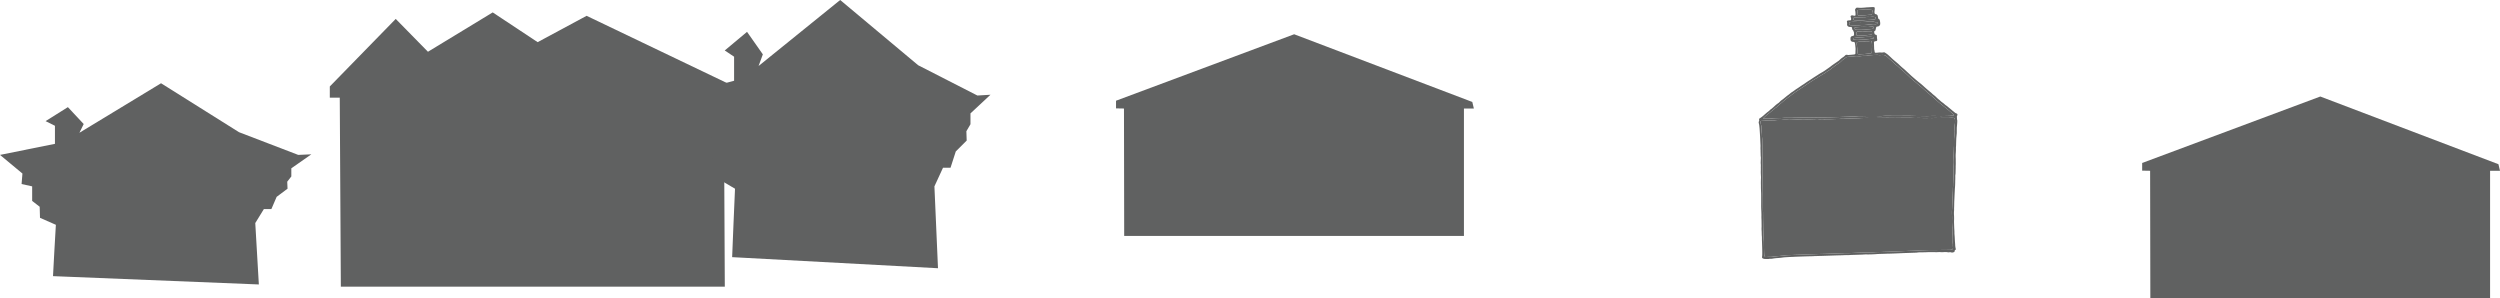 <?xml version="1.0" encoding="UTF-8" standalone="no"?>
<svg
   xmlns:dc="http://purl.org/dc/elements/1.1/"
   xmlns:cc="http://creativecommons.org/ns#"
   xmlns:rdf="http://www.w3.org/1999/02/22-rdf-syntax-ns#"
   xmlns:svg="http://www.w3.org/2000/svg"
   xmlns="http://www.w3.org/2000/svg"
   xmlns:sodipodi="http://sodipodi.sourceforge.net/DTD/sodipodi-0.dtd"
   xmlns:inkscape="http://www.inkscape.org/namespaces/inkscape"
   id="backhouse1"
   width="2589.39"
   height="308.829"
   viewBox="0 0 2589.39 308.829"
   version="1.1"
   sodipodi:docname="backhouses.svg"
   inkscape:version="0.92.4 (5da689c313, 2019-01-14)">
  <sodipodi:namedview
     pagecolor="#ffffff"
     bordercolor="#666666"
     borderopacity="1"
     objecttolerance="10"
     gridtolerance="10"
     guidetolerance="10"
     inkscape:pageopacity="0"
     inkscape:pageshadow="2"
     inkscape:window-width="678"
     inkscape:window-height="480"
     id="namedview12871"
     showgrid="false"
     inkscape:zoom="0.13980127"
     inkscape:cx="1294.6949"
     inkscape:cy="154.4147"
     inkscape:window-x="0"
     inkscape:window-y="0"
     inkscape:window-maximized="0"
     inkscape:current-layer="backhouse1" />
  <defs
     id="defs12836">
    <style
       id="style12834">.cls-1{fill:#606161;}</style>
  </defs>
  <title
     id="title12838">backhouses</title>
  <polygon
     class="cls-1"
     points="353.032 296.913 351.91 101.128 341.596 101.128 341.596 89.556 409.874 19.589 443.252 53.609 510.331 12.849 556.868 43.66 607.578 16.379 758.383 88.593 758.383 101.11 749.758 101.11 750.721 296.913 353.032 296.913"
     id="polygon12840" />
  <polygon
     class="cls-1"
     points="759.695 232.467 761.292 195.452 744.855 185.8 744.527 170.518 736.737 162.475 736.737 142.367 725.782 139.149 726.67 124.671 703.427 98.933 760.335 83.65 760.335 58.716 750.646 52.281 773.742 32.978 790.118 56.303 785.689 68.368 870.223 0 950.985 67.564 1012.331 98.933 1025.899 98.128 1005.173 117.432 1005.173 128.693 1000.928 135.932 1001.251 145.584 989.964 156.844 984.509 173.735 976.728 173.735 967.827 193.039 971.532 277.824 758.326 266.345 759.695 232.467"
     id="polygon12842" />
  <polygon
     class="cls-1"
     points="1164.163 112.402 1164.39 244.344 1516.281 244.344 1516.281 112.402 1526.553 112.402 1524.932 105.596 1340.432 35.479 1155.932 104.314 1155.932 112.26 1164.163 112.402"
     id="polygon12844" />
  <path
     class="cls-1"
     d="M1803.578,300.486a12.932,12.932,0,0,1,3.364-.085,5.212,5.212,0,0,0,1.807-.114,8.733,8.733,0,0,1,1.158-.12,1.152,1.152,0,0,1,.742.222,36.805,36.805,0,0,1,3.161,2.214q1.305,1.164,2.589,2.354c.855.795,1.679,1.629,2.545,2.409.765.69,1.57,1.33,2.356,1.993,1.094.922,2.191,1.842,3.28,2.772.272.232.524.492.777.748a64.135,64.135,0,0,0,4.909,4.394c.966.792,1.86,1.688,2.785,2.538.397.364.789.734,1.188,1.094.933.84,1.848,1.702,2.756,2.575,1.132,1.09,2.329,2.104,3.514,3.129q2.133,1.845,4.297,3.648c1.065.885,2.156,1.733,3.233,2.6.278.224.551.456.82.693,1.547,1.362,3.055,2.774,4.609,4.128,1.588,1.384,3.195,2.736,4.842,4.035a8.726,8.726,0,0,1,.902.805,21.122,21.122,0,0,0,2.426,2.121,25.206,25.206,0,0,1,2.509,2.236,30.266,30.266,0,0,0,2.606,2.329,10.296,10.296,0,0,1,1.023.868,21.615,21.615,0,0,0,2.902,2.375,19.761,19.761,0,0,1,2.075,1.693,5.359,5.359,0,0,0,.929.767,21.539,21.539,0,0,1,2.545,1.952q1.661,1.357,3.309,2.733c.412.342.818.695,1.227,1.042a7.744,7.744,0,0,0,.721.599,9.803,9.803,0,0,1,1.361,1.082,4.496,4.496,0,0,0,1.563.985,3.999,3.999,0,0,1,.719.324,1.315,1.315,0,0,1,.623,1.763,1.117,1.117,0,0,1-.114.25,2.837,2.837,0,0,0-.316,1.885c.051.463.067.931.072,1.397a3.783,3.783,0,0,0,.143,1.106,4.175,4.175,0,0,1,.162,1.386c-.026.84-.05,1.682-.114,2.519-.103,1.35-.239,2.696-.36,4.045-.013.139-.018.28-.019.42q-.014,2.453-.025,4.906c-.001.234.014.469-.008.701-.112,1.207-.239,2.413-.35,3.621-.065.697-.132,1.395-.162,2.095-.072,1.68-.125,3.361-.18,5.042a34.579,34.579,0,0,1-.156,3.638,6.617,6.617,0,0,0-.012.98c.02,1.684-.019,3.366-.152,5.043a38.805,38.805,0,0,0-.086,5.181c.068,1.258.026,2.523.046,3.785.022,1.403.036,2.803-.058,4.204-.05.744-.001,1.495-.016,2.243q-.057,2.873-.136,5.746a6.905,6.905,0,0,1-.127,1.11,8.655,8.655,0,0,0-.15,1.81c.025,1.402.029,2.802-.052,4.203-.057.978-.018,1.962-.051,2.943-.046,1.4-.069,2.805-.195,4.197-.118,1.304-.178,2.608-.237,3.915-.066,1.446-.149,2.892-.217,4.339-.081,1.726-.126,3.455-.234,5.179-.168,2.705-.093,5.42-.245,8.125-.018.326.003.654-.004.982a17.925,17.925,0,0,1-.059,1.96,29.181,29.181,0,0,0,0,5.039c.072,1.683.088,3.369.007,5.044-.068,1.408.015,2.801.066,4.201.029.793.049,1.587.079,2.381.026.7.05,1.401.094,2.1.085,1.352.203,2.701.159,4.061a20.57,20.57,0,0,0,.112,2.098c.039.559.113,1.116.144,1.676.086,1.54.15,3.082.24,4.622.054.933.142,1.863.212,2.795.025.326.051.653.06.98a19.07,19.07,0,0,0,.46,3.748,7.663,7.663,0,0,1,.166.822.945.945,0,0,1-.42.951c-.109.073-.233.121-.348.184a.567.567,0,0,0-.321.557,1.502,1.502,0,0,1-1.146,1.636,3.912,3.912,0,0,1-2.675.156,3.329,3.329,0,0,0-1.671-.117,6.047,6.047,0,0,1-2.191-.072,9.687,9.687,0,0,0-1.94-.13c-.692-.006-1.385.025-2.076.071a21.074,21.074,0,0,1-3.242-.025,15.198,15.198,0,0,0-2.074.014c-1.081.055-2.159.094-3.243.041-.95-.046-1.903-.005-2.855-.004-2.164.001-4.328-.06-6.49.082-.345.023-.692.017-1.038.025-1.124.027-2.249.059-3.373.08-.778.015-1.557.026-2.335.019a13.25,13.25,0,0,0-2.199.154,9.618,9.618,0,0,1-1.158.148q-5.384.194-10.768.367c-.605.02-1.211.029-1.817.055-3.026.129-6.052.268-9.079.392-1.988.082-3.977.145-5.966.216-.216.008-.433.021-.649.013-1.169-.044-2.333.049-3.5.099-2.55.11-5.104.148-7.655.241-1.037.038-2.072.148-3.108.213-2.722.168-5.445.273-8.173.254a37.21,37.21,0,0,0-4.798.141c-.172.021-.345.023-.518.028-2.292.078-4.584.16-6.877.23-2.206.067-4.412.108-6.614.256-.518.035-1.038.06-1.557.046-1.906-.048-3.806.075-5.709.154-1.729.072-3.461.084-5.191.134-1.903.055-3.806.122-5.708.186-3.244.11-6.487.232-9.731.331-2.725.083-5.451.139-8.177.213-.346.009-.69.062-1.035.079q-.842.041-1.684.062c-1.774.044-3.548.073-5.321.128q-4.801.148-9.602.322c-1.903.072-3.804.183-5.706.271-.605.028-1.21.04-1.816.057-.173.005-.347-.005-.519.005-1.77.109-3.542.21-5.311.337-.69.049-1.379.138-2.063.244-1.542.239-3.093.382-4.648.493a44.822,44.822,0,0,0-5.803.663,9.991,9.991,0,0,1-2.069.152,8.941,8.941,0,0,0-1.55.1,7.834,7.834,0,0,1-1.679.101c-.735-.033-1.472-.052-2.206-.026a5.435,5.435,0,0,1-2.624-.696,1.176,1.176,0,0,1-.638-1.135,5.251,5.251,0,0,1,.071-.836,15.453,15.453,0,0,0,.147-2.234c.065-2.712-.041-5.422-.122-8.132q-.069-2.313-.143-4.627c-.023-.701-.068-1.401-.085-2.102-.016-.654-.002-1.308-.012-1.962-.009-.607.009-1.218-.058-1.819-.129-1.165-.13-2.333-.15-3.501-.012-.7-.03-1.401-.072-2.1a24.099,24.099,0,0,1-.044-3.781,11.626,11.626,0,0,0,.01-1.261q-.034-2.875-.075-5.75c-.008-.514-.028-1.028-.056-1.541-.06-1.121-.072-2.239-.039-3.363.036-1.259-.031-2.523-.077-3.784-.057-1.542-.167-3.082-.204-4.624-.036-1.495-.007-2.991-.007-4.487q0-1.893,0-3.785-.002-1.683-.009-3.365c-.004-.982.005-1.964-.024-2.945-.051-1.729-.137-3.457-.189-5.186-.028-.934-.016-1.869-.02-2.803-.001-.234.019-.468.007-.701-.136-2.572-.002-5.14.067-7.709.01-.373-.006-.748-.023-1.121-.048-1.027-.103-2.054-.153-3.08q-.078-1.612-.006-3.224c.035-.793.01-1.589.008-2.383-.001-.374-.032-.749-.017-1.122a23.814,23.814,0,0,0-.108-3.921,4.412,4.412,0,0,1-.022-.7c.048-1.354.091-2.708.16-4.061a8.366,8.366,0,0,0-.033-1.818,18.639,18.639,0,0,1-.165-2.656c-.022-.934-.066-1.868-.09-2.803-.013-.514.039-1.032-.011-1.541a35.038,35.038,0,0,1-.028-3.92c.015-1.12-.079-2.242-.129-3.362q-.123-2.802-.25-5.604c-.017-.374-.035-.747-.058-1.12-.169-2.706-.322-5.413-.515-8.118-.093-1.304-.249-2.605-.404-3.903-.055-.461-.192-.912-.291-1.367-.07-.319-.157-.635-.203-.957a2.382,2.382,0,0,1,.237-1.624,1.755,1.755,0,0,0,.18-1.338,3.592,3.592,0,0,1-.035-.835.927.927,0,0,1,.377-.701.765.765,0,0,1,.106-.08,31.359,31.359,0,0,0,5.142-3.983c.407-.345.808-.698,1.214-1.045s.81-.697,1.222-1.035c.343-.282.69-.559,1.048-.82a15.753,15.753,0,0,0,1.841-1.538A10.473,10.473,0,0,1,1693.23,358.7a2.344,2.344,0,0,0,.324-.231c.967-.854,1.953-1.686,2.892-2.575a26.119,26.119,0,0,1,3.512-2.851,8.603,8.603,0,0,0,1.734-1.453,18.249,18.249,0,0,1,2.833-2.43c.177-.133.374-.235.546-.375,1.169-.957,2.333-1.924,3.501-2.882a15.307,15.307,0,0,1,1.256-.986,33.45,33.45,0,0,0,2.944-2.281,14.649,14.649,0,0,1,2.051-1.461,11.851,11.851,0,0,0,.988-.666c.971-.696,1.937-1.399,2.906-2.099.036-.026.071-.053.109-.075,2.606-1.563,5.027-3.45,7.619-5.038.45-.276.884-.583,1.315-.894,1.795-1.296,3.639-2.507,5.515-3.661.113-.069.223-.142.333-.216,1.286-.855,2.566-1.721,3.86-2.563,1.109-.722,2.236-1.412,3.351-2.124.668-.427,1.319-.888,1.994-1.301.939-.574,1.885-1.138,2.846-1.667a40.916,40.916,0,0,0,3.781-2.434q2.278-1.604,4.551-3.217c.395-.282.769-.599,1.154-.898.315-.245.625-.499.951-.727q1.793-1.256,3.595-2.497c1.054-.727,2.117-1.438,3.163-2.178a7.89,7.89,0,0,0,.898-.796,22.577,22.577,0,0,1,3.743-2.983,11.408,11.408,0,0,0,2.133-1.808,1.849,1.849,0,0,1,1.528-.606,2.772,2.772,0,0,1,.643.085,4.739,4.739,0,0,0,2.06.061c.6-.077,1.208-.086,1.811-.142.991-.092,1.981-.195,2.97-.301a4.245,4.245,0,0,0,.638-.124,1.155,1.155,0,0,0,.922-1.18c.022-.513.012-1.028.026-1.542.016-.56.023-1.122.072-1.679a12.25,12.25,0,0,0-.031-2.379c-.123-1.162-.229-2.326-.378-3.484a16.846,16.846,0,0,0-.354-1.781.976.976,0,0,0-.827-.789c-.342-.055-.688-.086-1.033-.111a3.228,3.228,0,0,1-1.138-.266,2.296,2.296,0,0,1-1.407-2.022,14.949,14.949,0,0,1-.021-1.682,2.234,2.234,0,0,1,1.441-1.954c.207-.063.426-.08.635-.134a8.206,8.206,0,0,0,.874-.253.967.967,0,0,0,.673-.93c.014-.7.009-1.402-.021-2.101a2.78,2.78,0,0,0-.182-.814c-.175-.479-.368-.952-.588-1.409a2.308,2.308,0,0,0-.472-.662,2.35,2.35,0,0,1-.735-1.732,3.018,3.018,0,0,0-.052-.417c-.106-.637-.361-.923-.929-.987-.56-.062-1.122-.092-1.684-.132a3.133,3.133,0,0,1-1.577-.6,2.322,2.322,0,0,1-.965-1.891,3.727,3.727,0,0,1,.052-.697,4.105,4.105,0,0,0-.093-1.667,3.341,3.341,0,0,1-.087-.41,1.081,1.081,0,0,1,.745-1.291,4.871,4.871,0,0,1,1.019-.173c.603-.055,1.21-.067,1.812-.125a.786.786,0,0,0,.725-.832,4.708,4.708,0,0,0-.38-2.455,1.48,1.48,0,0,1-.114-.4,1.105,1.105,0,0,1,.435-1.088,2.069,2.069,0,0,1,1.495-.325c.342.053.676.173,1.018.223.47.068.945.117,1.418.139a.645.645,0,0,0,.649-.567,4.173,4.173,0,0,0,.089-.831c-.03-.841-.073-1.682-.145-2.52a12.405,12.405,0,0,0-.22-1.238c-.043-.229-.107-.455-.136-.685a1.236,1.236,0,0,1,.156-.805c.212-.351.425-.703.648-1.046a1.216,1.216,0,0,1,.982-.597,10.767,10.767,0,0,1,1.685.006,28.307,28.307,0,0,0,4.667-.022c1.167-.061,2.332-.137,3.492-.291.642-.086,1.296-.071,1.944-.11,1.166-.07,2.331-.157,3.498-.217.604-.031,1.211-.037,1.815-.016a3.672,3.672,0,0,1,.892.169.88.88,0,0,1,.625.814,5.219,5.219,0,0,1-.021.976c-.082.93-.169,1.86-.273,2.787a4.085,4.085,0,0,0,.346,2.042.751.751,0,0,0,.589.491c.214.037.431.057.641.112a2.58,2.58,0,0,1,1.325.844,2.044,2.044,0,0,1,.484.975c.113.596.24,1.188.362,1.782.037.183.07.367.118.547a1.319,1.319,0,0,0,.606.873c.116.065.228.136.342.204a1.409,1.409,0,0,1,.694,1.116c.051.415.168.822.257,1.231a10.088,10.088,0,0,1,.181,2.51,2.462,2.462,0,0,1-.67,1.623,2.827,2.827,0,0,1-1.809.992,8.583,8.583,0,0,0-1.022.182.785.785,0,0,0-.636.627c-.144.876-.54,1.676-.612,2.571a1.475,1.475,0,0,1-.672,1.142c-.972.643-.965.779-.678,2.09.07.318.154.634.255.942a1.257,1.257,0,0,0,.809.848c.33.112.668.2.994.326a.859.859,0,0,1,.545.727,9.356,9.356,0,0,1,.091.976,16.456,16.456,0,0,0,.285,2.926,2.422,2.422,0,0,1,.036.278,1.253,1.253,0,0,1-.921,1.467c-.335.086-.686.098-1.023.174a4.361,4.361,0,0,0-.865.27,1.01,1.01,0,0,0-.566.874,4.483,4.483,0,0,0-.01.56q.021.911.051,1.821c.041,1.214.082,2.429.132,3.643a7.973,7.973,0,0,0,.317,2.35,4.757,4.757,0,0,1,.128.828c.043.276.08.555.141.827a.839.839,0,0,0,.824.746,6.783,6.783,0,0,0,.778.005C1802.37,300.584,1802.974,300.531,1803.578,300.486Zm-10.777,206.892.001.044c1.947-.034,3.894-.048,5.84-.107,1.211-.037,2.418-.174,3.629-.206,1.946-.051,3.892-.084,5.837-.181,2.938-.146,5.884-.117,8.819-.356.732-.06,1.47-.045,2.206-.063.346-.009.693-.007,1.038-.022q6.161-.265,12.321-.534,2.205-.095,4.41-.175c1.902-.071,3.805-.13,5.707-.211,1.513-.064,3.025-.167,4.538-.229,2.162-.089,4.324-.161,6.486-.234.995-.034,1.99-.07,2.985-.074,2.207-.009,4.414.005,6.621.002.476-.001.951-.036,1.427-.05.908-.026,1.816-.055,2.724-.072.865-.016,1.73-.016,2.596-.026,2.423-.027,4.846-.058,7.268-.08a13.631,13.631,0,0,0,2.709-.258,1.732,1.732,0,0,0,1.285-1.556,6.545,6.545,0,0,0,.004-1.117,15.257,15.257,0,0,1-.119-2.377,6.646,6.646,0,0,0-.077-1.117,16.171,16.171,0,0,1-.096-3.217c.042-.885.034-1.774.028-2.662-.004-.607-.041-1.214-.066-1.821-.019-.467-.033-.934-.068-1.4a60.863,60.863,0,0,1-.274-6.721,6.796,6.796,0,0,0-.035-1.26c-.164-1.067-.127-2.145-.205-3.215-.143-1.963-.088-3.924-.037-5.886.019-.746-.004-1.495-.035-2.241-.066-1.588-.146-3.173-.119-4.765.021-1.171.14-2.33.196-3.496.1-2.053.175-4.107.249-6.162.034-.934.032-1.869.062-2.803s.029-1.872.13-2.797c.117-1.07.158-2.141.187-3.215.009-.327.01-.655.033-.981.088-1.258.141-2.517.148-3.78a24.073,24.073,0,0,1,.133-2.517,17.499,17.499,0,0,0,.097-2.097c-.004-.374-.024-.75.008-1.121.124-1.442.093-2.891.211-4.337.162-1.999.188-4.012.241-6.02.036-1.354.016-2.71.024-4.065a20.339,20.339,0,0,0-.037-2.521,4.13,4.13,0,0,1,.004-.7c.075-1.399.162-2.797.227-4.196.024-.512.006-1.028-.011-1.542-.026-.794-.06-1.589-.106-2.382a46.156,46.156,0,0,1-.003-4.625c.06-1.447.122-2.894.176-4.341.035-.934.021-1.872.09-2.802.087-1.167.101-2.332.096-3.502q-.011-2.453.039-4.906c.017-.793.09-1.586.168-2.375a28.233,28.233,0,0,0,.109-4.896,10.431,10.431,0,0,1-.01-1.399c.112-1.865.241-3.728.367-5.592a5.902,5.902,0,0,1,.099-.974,18.43,18.43,0,0,0,.268-4.74,2.895,2.895,0,0,0-.423-1.454,1.284,1.284,0,0,0-.933-.696,14.407,14.407,0,0,0-2.585-.183c-1.338.089-2.68.199-4.019.178-2.208-.035-4.413-.033-6.62.024-2.984.077-5.972-.092-8.955.08-.086.005-.173.002-.26.001-1.861-.03-3.722-.061-5.581.054-.216.013-.433.002-.649-.002q-1.947-.036-3.893-.073c-.476-.008-.954.015-1.428-.019-1.385-.099-2.768-.058-4.153-.034-1.644.029-3.287.014-4.931-.102-1.338-.094-2.682-.117-4.022-.11-3.938.023-7.875.077-11.813.12-.649.007-1.298.029-1.947.022-2.553-.025-5.107-.071-7.66-.082-1.558-.007-3.115.031-4.672.054-2.509.037-5.019.09-7.528.114-1.558.015-3.115-.016-4.673-.017-.866-.001-1.732.059-2.596.018-1.819-.087-3.635-.008-5.451.028-2.293.045-4.578.248-6.872.29-2.596.048-5.189.183-7.784.27-1.211.041-2.425.015-3.633.095-1.598.107-3.194.225-4.797.187a4.912,4.912,0,0,0-.648.038,26.103,26.103,0,0,1-3.889.141c-.389-.016-.778.014-1.168.03-.951.039-1.901.087-2.853.122-1.167.042-2.335.087-3.503.106-1.817.029-3.634.038-5.451.053a3.417,3.417,0,0,1-.389-.017,21.625,21.625,0,0,0-3.243-.039,13.347,13.347,0,0,1-2.461-.1,10.442,10.442,0,0,0-2.462-.05c-.43.042-.864.06-1.296.075-1.383.048-2.767.097-4.151.133-1.298.034-2.595.074-3.893.069-1.125-.004-2.249-.084-3.374-.099-.822-.011-1.644.015-2.465.051-1.859.082-3.717.181-5.575.27-.864.042-1.729.075-2.593.116-.778.037-1.555.089-2.333.117-.605.022-1.21.024-1.816.025-.431.001-.864-.002-1.295-.023a37.603,37.603,0,0,0-5.707.027,17.326,17.326,0,0,1-4.012.144,2.874,2.874,0,0,0-.519.005,35.596,35.596,0,0,0-3.748.329,3.652,3.652,0,0,1-.902.066,12.592,12.592,0,0,0-2.203.041,9.873,9.873,0,0,1-1.167.021,30.253,30.253,0,0,0-5.313.175c-.3.042-.603.058-.905.078-.95.064-1.9.116-2.849.192a8.262,8.262,0,0,0-1.02.174.627.627,0,0,0-.383.513,11.53,11.53,0,0,0,.28,2.359c.142.54.279,1.082.427,1.62a7.237,7.237,0,0,1,.25,2.078c-.011.607-.009,1.216.033,1.821.1,1.445.201,2.891.352,4.331.098.932.149,1.862.168,2.797a10.841,10.841,0,0,0,.127,1.533,16.79,16.79,0,0,1,.206,2.512c.029,2.29.054,4.581.103,6.871.054,2.523-.073,5.049.144,7.569.012.139.003.28.004.421q.017,3.296.031,6.591c.001.467-.027.934-.039,1.401-.02.794-.052,1.587-.054,2.381-.004,1.542.015,3.085.013,4.627-.001.888-.022,1.776-.038,2.663-.038,2.103.096,4.204.108,6.307.009,1.541.059,3.082.06,4.625.001,1.822-.015,3.643.046,5.467.042,1.26.034,2.522.099,3.782.024.466.003.934.004,1.402.001.42-.001.841.006,1.261.03,1.916.079,3.832.091,5.748.018,2.804.011,5.608.016,8.412,0,.234.009.468.021.701.072,1.446.012,2.898.169,4.341.035.323.013.654.016.981.016,1.963.026,3.926.05,5.889.021,1.729.06,3.459.089,5.188.026,1.542.031,3.085.075,4.626.069,2.383.188,4.765.239,7.149.043,2.058.149,4.11.334,6.159.038.419.064.839.074,1.26.031,1.262.05,2.524.077,3.785.048,2.243.09,4.487.152,6.73.022.794.086,1.587.153,2.379a6.417,6.417,0,0,0,.183,1.102c.341,1.277.761,1.6,1.983,1.471a30.297,30.297,0,0,1,3.37-.143,19.096,19.096,0,0,0,3.108-.18c1.841-.292,3.697-.43,5.55-.596,1.077-.097,2.151-.227,3.227-.338.43-.044.862-.079,1.293-.115.388-.033.781-.031,1.164-.097a52.374,52.374,0,0,1,6.08-.481c3.499-.192,7.003-.307,10.506-.443,2.594-.1,5.189-.183,7.784-.272q5.449-.186,10.898-.37c.778-.027,1.555-.09,2.334-.112,1.903-.051,3.808-.072,5.71-.134,2.638-.085,5.275-.202,7.913-.293q5.449-.189,10.899-.356a40.364,40.364,0,0,1,4.541-.053,7.148,7.148,0,0,0,.907-.034q4.344-.198,8.688-.395c1.772-.078,3.546-.142,5.319-.209Q1790.012,507.476,1792.801,507.378Zm-83.552-139.427.003.079c.346-.013.693-.052,1.037-.033a55.165,55.165,0,0,0,5.581-.062c.605-.028,1.211-.074,1.816-.068,2.208.02,4.413-.088,6.62-.151,2.076-.06,4.151-.13,6.23.013a30.08,30.08,0,0,0,5.188-.064c.602-.062,1.209-.09,1.815-.094,1.904-.012,3.807-.023,5.711.09,1.209.072,2.423.067,3.634.043,1.384-.027,2.767-.118,4.15-.171.605-.023,1.211-.024,1.817-.031.476-.005.952.007,1.428-.008q4.736-.148,9.472-.307,3.893-.135,7.785-.295c1.859-.073,3.718-.159,5.577-.231a52.324,52.324,0,0,0,5.572-.296,11.36,11.36,0,0,1,1.426-.054c.433-.008.866.005,1.298-.004,2.466-.052,4.932-.125,7.399-.158,1.601-.021,3.203.048,4.803.018,2.337-.043,4.673-.027,7.008.107a16.625,16.625,0,0,0,2.851-.066,49.524,49.524,0,0,1,6.092-.282c1.082.01,2.164.038,3.246.043q3.701.016,7.401.015c2.337-.003,4.675.011,7.011-.043,3.594-.084,7.184.052,10.775.159,1.211.036,2.423.053,3.635.066,2.12.023,4.242.007,6.361.066,1.256.035,2.511.062,3.764-.006,3.027-.164,6.056-.161,9.086-.086,3.116.077,6.231.07,9.345-.053.994-.039,1.99-.04,2.985-.067.302-.008.604-.042.905-.071a27.92,27.92,0,0,1,3.623-.254,1.287,1.287,0,0,0,.383-.054c.124-.035.264-.093.278-.252a.603.603,0,0,0-.056-.389,5.526,5.526,0,0,0-.857-.853,19.681,19.681,0,0,1-1.629-1.399c-.332-.301-.684-.577-1.029-.861-.62-.512-1.242-1.022-1.862-1.534-.276-.228-.543-.467-.821-.691q-3.341-2.688-6.684-5.372c-1.079-.867-2.182-1.703-3.23-2.611-1.692-1.466-3.355-2.97-5.016-4.477a24.771,24.771,0,0,0-2.666-2.247,4.645,4.645,0,0,1-.609-.527c-.776-.754-1.62-1.413-2.455-2.085-.243-.196-.493-.385-.726-.595q-3.048-2.749-6.092-5.503c-.266-.24-.545-.464-.823-.689-1.005-.817-2.046-1.587-3.011-2.456-1.434-1.292-2.94-2.481-4.404-3.729-.272-.232-.545-.464-.814-.7-.571-.503-1.139-1.012-1.71-1.515-.303-.267-.621-.513-.914-.792-1.463-1.397-2.932-2.785-4.424-4.146-1.226-1.119-2.418-2.28-3.676-3.359-1.529-1.311-3.072-2.606-4.533-4.007-.226-.217-.482-.399-.723-.597q-1.347-1.105-2.694-2.211a2.089,2.089,0,0,1-.293-.278,14.69,14.69,0,0,0-2.148-2.037c-.207-.168-.374-.391-.572-.574q-.643-.594-1.299-1.17c-.235-.206-.493-.384-.726-.594-.964-.873-1.922-1.754-2.883-2.632-.133-.121-.264-.245-.403-.356a5.955,5.955,0,0,0-3.461-1.449,15.002,15.002,0,0,0-2.591.049,7.845,7.845,0,0,1-2.842-.098,2.962,2.962,0,0,0-.773-.083c-1.254.034-2.51.058-3.762.138-1.684.107-3.366.256-5.047.4a7.538,7.538,0,0,0-1.283.191,10.243,10.243,0,0,1-2.705.293,26.112,26.112,0,0,0-4.14.3,11.907,11.907,0,0,1-2.331.101c-.562-.024-1.124-.053-1.687-.078a17.346,17.346,0,0,0-2.591.096c-2.066.215-4.137.384-6.205.576q-.775.072-1.548.173a1.746,1.746,0,0,0-.846.325c-.459.347-.946.656-1.381,1.035a19.624,19.624,0,0,1-1.934,1.398,8.718,8.718,0,0,0-1.539,1.269,16.337,16.337,0,0,1-2.519,2.179,26.254,26.254,0,0,1-2.316,1.533c-.418.24-.807.538-1.207.814-1.309.904-2.485,2.016-3.839,2.852a3.75,3.75,0,0,0-.621.502,15.627,15.627,0,0,1-2.765,2.062c-1.24.759-2.465,1.544-3.642,2.414-.355.262-.734.49-1.11.718-1.545.934-3.097,1.853-4.638,2.794-1.353.826-2.68,1.703-4.044,2.507-3.148,1.855-6.201,3.879-9.228,5.949-1.203.823-2.387,1.68-3.614,2.46q-1.676,1.064-3.307,2.202c-.871.604-1.77,1.162-2.655,1.743-.443.29-.888.575-1.324.878q-1.034.719-2.056,1.459c-.718.518-1.456,1.008-2.14,1.574-1.407,1.164-2.883,2.221-4.354,3.28-2.087,1.502-4.072,3.148-6.021,4.842-1.11.966-2.256,1.875-3.397,2.795a16.246,16.246,0,0,0-1.983,1.793,6.25,6.25,0,0,1-1.214,1.04,9.662,9.662,0,0,0-1.942,1.619,5.167,5.167,0,0,1-.809.697c-1.137.847-2.257,1.718-3.321,2.671-.033.03-.069.056-.104.084a31.902,31.902,0,0,0-2.719,2.13c-.311.316-.716.523-1.047.82-.962.865-1.909,1.748-2.858,2.629a2.473,2.473,0,0,0-.254.313c-.095.123.009.44.157.462a3.951,3.951,0,0,0,.64.068c.822-.011,1.645-.084,2.465-.048a15.519,15.519,0,0,0,3.109-.05,2.711,2.711,0,0,1,.648-.012,10,10,0,0,0,1.941-.113c.473-.051.946-.112,1.419-.154,1.208-.107,2.421-.114,3.63-.171,2.204-.104,4.414-.047,6.613-.279.816-.086,1.642-.065,2.464-.093Q1708.601,367.976,1709.249,367.952Zm78.27-65.895.002.029c1.206-.1,2.417-.15,3.616-.311,1.458-.196,2.917-.36,4.382-.48a6.335,6.335,0,0,0,1.019-.186.752.752,0,0,0,.576-.681,22.711,22.711,0,0,0,.184-2.647c-.012-.749-.002-1.491.053-2.235a28.286,28.286,0,0,0-.09-4.755,12.955,12.955,0,0,0-.305-1.646.896.896,0,0,0-.872-.703,3.175,3.175,0,0,0-.517.015c-.343.045-.685.098-1.024.167a6.626,6.626,0,0,1-2.192.117,6.89,6.89,0,0,0-1.936.104c-.556.085-1.11.19-1.668.253a6.831,6.831,0,0,1-1.292.053,25.835,25.835,0,0,0-3.238.055,8.707,8.707,0,0,0-2.033.413.94.94,0,0,0-.67.919,6.806,6.806,0,0,0,.022.978c.102.927.228,1.852.339,2.778.078.648.164,1.295.217,1.946.086,1.07.127,2.143.227,3.211a17.749,17.749,0,0,0,.305,1.932,1.083,1.083,0,0,0,1.018.922,7.9,7.9,0,0,0,1.036-.012C1785.624,302.223,1786.571,302.137,1787.519,302.057Zm-9.496-33.479-.002.04c-.69.046-1.38.086-2.07.14a6.123,6.123,0,0,0-1.767.41.871.871,0,0,0-.476.769,3.266,3.266,0,0,0,.365,1.473.964.964,0,0,0,.805.619c.215.022.431.035.647.052,2.721.214,5.443.124,8.164.074a7.171,7.171,0,0,0,.904-.074,23.095,23.095,0,0,1,3.233-.184,32.099,32.099,0,0,0,4.784-.309,25.049,25.049,0,0,1,3.227-.279,8.03,8.03,0,0,0,1.544-.166,7.401,7.401,0,0,1,2.579-.11,7.016,7.016,0,0,0,1.034.067,2.87,2.87,0,0,0,1.883-.816.767.767,0,0,0,.23-.751.694.694,0,0,0-.476-.437,2.098,2.098,0,0,0-.508-.098c-.259-.014-.519-.005-.777.005a2.4,2.4,0,0,1-1.26-.261,4.084,4.084,0,0,0-2.782-.379,7.647,7.647,0,0,1-1.938.085c-.474-.031-.95-.041-1.425-.055a12.523,12.523,0,0,0-2.714.157c-.212.041-.429.055-.644.076a75.017,75.017,0,0,1-9.198.11c-.086-.002-.172-.016-.259-.02Q1779.576,268.645,1778.022,268.578Zm9.623-12.664.001.013q-1.421.111-2.843.222c-.388.031-.776.057-1.161.105a3.249,3.249,0,0,0-.631.146,1.224,1.224,0,0,0-.829,1.392c.066.46.164.917.274,1.368a5.849,5.849,0,0,1,.2,1.38c.001.28-.008.56.002.84a.794.794,0,0,0,.633.773,4.662,4.662,0,0,0,1.806.003,23.506,23.506,0,0,1,3.486-.263c.776-.026,1.554-.072,2.324-.165a43.956,43.956,0,0,1,4.77-.456,9.507,9.507,0,0,0,1.033-.075.821.821,0,0,0,.71-.851,3.997,3.997,0,0,0,.012-.419,4.68,4.68,0,0,1,.236-1.649,5.084,5.084,0,0,0,.145-.536,1.236,1.236,0,0,0-.753-1.446,2.679,2.679,0,0,0-.632-.142c-1.548-.165-3.101-.244-4.647-.438a9.366,9.366,0,0,0-1.682-.006C1789.28,255.756,1788.463,255.844,1787.645,255.914Zm-2.276,7.978.001.058c-1.468.012-2.935.015-4.403.042a10.211,10.211,0,0,0-1.547.13c-1.31.227-1.566.568-1.33,2.105a.827.827,0,0,0,.623.638c.299.046.6.075.901.096.431.03.863.039,1.294.068a49.979,49.979,0,0,0,5.049.078,25.87,25.87,0,0,0,4.131-.275,2.712,2.712,0,0,1,.388-.026c1.595-.08,3.191-.157,4.785-.242.517-.028,1.033-.073,1.549-.119.559-.05,1.117-.114,1.675-.165.473-.043.949-.059,1.419-.123a2.646,2.646,0,0,0,.741-.225.986.986,0,0,0,.581-.858,2.625,2.625,0,0,0-.027-.693.771.771,0,0,0-.604-.655c-.38-.083-.77-.117-1.151-.197a7.617,7.617,0,0,0-2.836-.067,10.63,10.63,0,0,1-2.583.085,10.907,10.907,0,0,0-2.839.141,9.007,9.007,0,0,1-1.417.127C1788.304,263.851,1786.836,263.867,1785.369,263.891Zm1.934,18.96.001.023c.13-.005.26-.002.389-.015,1.847-.197,3.708-.253,5.538-.626.507-.103,1.03-.119,1.546-.176.387-.043.776-.071,1.158-.14a2.888,2.888,0,0,0,.743-.232,1.207,1.207,0,0,0,.724-1.072,7.28,7.28,0,0,0-.06-1.252.894.894,0,0,0-.562-.719,2.056,2.056,0,0,0-.623-.176c-.646-.055-1.294-.117-1.941-.109-.864.011-1.726.081-2.589.133a10.756,10.756,0,0,1-3.357-.093,2.246,2.246,0,0,0-.774-.025c-1.077.113-2.157.119-3.236.155-.474.016-.949.064-1.421.121a3.168,3.168,0,0,0-1.119.331.676.676,0,0,0-.406.654,14.426,14.426,0,0,1,.02,2.514.695.695,0,0,0,.535.694,7.476,7.476,0,0,0,1.938.131C1784.971,282.947,1786.137,282.893,1787.302,282.851Zm.584-6.034,0-.025c.216-.008.432-.01.648-.024,1.595-.109,3.192-.193,4.784-.342.903-.085,1.801-.21,2.707-.274a12.47,12.47,0,0,0,1.916-.333,1.551,1.551,0,0,0,1.122-1.228.823.823,0,0,0-.648-1.022,2.644,2.644,0,0,0-.517-.026c-1.12.09-2.24.169-3.357.291a9.889,9.889,0,0,1-2.195.136,46.62,46.62,0,0,0-5.182-.073c-1.898-.005-3.795.205-5.693.325a2.858,2.858,0,0,0-.514.068c-.546.136-1.095.265-1.631.437a.708.708,0,0,0-.194,1.148,1.987,1.987,0,0,0,.529.393,6.348,6.348,0,0,0,2.78.598C1784.257,276.86,1786.071,276.834,1787.886,276.817Zm1.632,7.587a33.327,33.327,0,0,1-4.286.303,54.372,54.372,0,0,0-6.821.732,1.593,1.593,0,0,0-.367.125.606.606,0,0,0-.295.572.879.879,0,0,0,.379.695,1.436,1.436,0,0,0,.734.249c.603.046,1.206.105,1.809.136a15.181,15.181,0,0,0,2.457.082c2.106-.233,4.224-.229,6.335-.347.517-.029,1.032-.08,1.547-.134,1.417-.149,2.835-.28,4.248-.465,1.198-.157,2.389-.379,3.582-.576a.494.494,0,0,0,.24-.092,2.067,2.067,0,0,0,.36-.383.461.461,0,0,0-.17-.598,2.028,2.028,0,0,0-.364-.136,13.233,13.233,0,0,0-4.242-.401c-.17.022-.345-.002-.518.004A39.252,39.252,0,0,0,1789.518,284.404Z"
     transform="translate(141.573 -245.995)"
     id="path12846" />
  <path
     class="cls-1"
     d="M1792.801,507.378q-2.789.101-5.578.202c-1.773.067-3.546.131-5.319.209q-4.344.19-8.688.395a7.148,7.148,0,0,1-.907.034,40.364,40.364,0,0,0-4.541.053q-5.45.162-10.899.356c-2.638.091-5.275.208-7.913.293-1.903.061-3.807.082-5.71.134-.778.021-1.555.084-2.334.112q-5.449.19-10.898.37c-2.595.088-5.19.171-7.784.272-3.502.136-7.006.25-10.506.443a52.374,52.374,0,0,0-6.08.481c-.383.066-.776.064-1.164.097-.431.036-.863.07-1.293.115-1.076.111-2.15.242-3.227.338-1.853.166-3.709.304-5.55.596a19.096,19.096,0,0,1-3.108.18,30.297,30.297,0,0,0-3.37.143c-1.222.129-1.642-.193-1.983-1.471a6.417,6.417,0,0,1-.183-1.102c-.067-.792-.131-1.585-.153-2.379-.062-2.243-.104-4.487-.152-6.73-.027-1.262-.046-2.524-.077-3.785-.01-.42-.036-.841-.074-1.26-.185-2.049-.291-4.101-.334-6.159-.05-2.384-.17-4.766-.239-7.149-.044-1.542-.05-3.084-.075-4.626-.029-1.729-.068-3.458-.089-5.188-.024-1.963-.034-3.926-.05-5.889-.003-.327.019-.657-.016-.981-.158-1.444-.097-2.895-.169-4.341-.012-.233-.02-.467-.021-.701-.005-2.804.002-5.608-.016-8.412-.013-1.916-.061-3.832-.091-5.748-.007-.42-.005-.841-.006-1.261-.001-.467.021-.936-.004-1.402-.065-1.261-.056-2.523-.099-3.782-.061-1.823-.045-3.645-.046-5.467-.001-1.543-.051-3.084-.06-4.625-.012-2.103-.146-4.204-.108-6.307.016-.888.037-1.775.038-2.663.002-1.542-.017-3.085-.013-4.627.002-.794.034-1.587.054-2.381.012-.467.04-.934.039-1.401q-.009-3.296-.031-6.591c-.001-.14.008-.281-.004-.421-.217-2.52-.09-5.046-.144-7.569-.049-2.29-.074-4.58-.103-6.871a16.79,16.79,0,0,0-.206-2.512,10.841,10.841,0,0,1-.127-1.533c-.019-.935-.07-1.865-.168-2.797-.151-1.44-.252-2.886-.352-4.331-.042-.605-.044-1.214-.033-1.821a7.237,7.237,0,0,0-.25-2.078c-.148-.538-.285-1.08-.427-1.62a11.53,11.53,0,0,1-.28-2.359.627.627,0,0,1,.383-.513,8.262,8.262,0,0,1,1.02-.174c.949-.076,1.899-.128,2.849-.192.302-.02.606-.036.905-.078a30.253,30.253,0,0,1,5.313-.175,9.873,9.873,0,0,0,1.167-.021,12.592,12.592,0,0,1,2.203-.041,3.652,3.652,0,0,0,.902-.066,35.596,35.596,0,0,1,3.748-.329,2.874,2.874,0,0,1,.519-.005,17.326,17.326,0,0,0,4.012-.144,37.603,37.603,0,0,1,5.707-.027c.431.021.863.024,1.295.023.605-.001,1.211-.003,1.816-.025.778-.029,1.555-.08,2.333-.117.864-.041,1.729-.074,2.593-.116,1.858-.089,3.716-.189,5.575-.27.821-.036,1.643-.062,2.465-.051,1.125.015,2.249.095,3.374.099,1.298.005,2.596-.035,3.893-.069,1.384-.036,2.767-.085,4.151-.133.432-.015.865-.033,1.296-.075a10.442,10.442,0,0,1,2.462.05,13.347,13.347,0,0,0,2.461.1,21.625,21.625,0,0,1,3.243.039,3.417,3.417,0,0,0,.389.017c1.817-.016,3.634-.024,5.451-.053,1.168-.019,2.336-.064,3.503-.106.951-.034,1.902-.083,2.853-.122.389-.016.779-.045,1.168-.03a26.103,26.103,0,0,0,3.889-.141,4.912,4.912,0,0,1,.648-.038c1.603.038,3.199-.08,4.797-.187,1.208-.081,2.422-.055,3.633-.095,2.595-.087,5.189-.222,7.784-.27,2.294-.042,4.579-.245,6.872-.29,1.817-.036,3.632-.115,5.451-.028.864.041,1.731-.019,2.596-.018,1.558.001,3.116.032,4.673.017,2.51-.024,5.019-.077,7.528-.114,1.557-.023,3.115-.061,4.672-.054,2.553.012,5.107.058,7.66.082.649.006,1.298-.015,1.947-.022,3.938-.043,7.875-.097,11.813-.12,1.341-.008,2.684.015,4.022.11,1.644.116,3.287.131,4.931.102,1.385-.024,2.768-.066,4.153.034.474.034.952.01,1.428.019q1.947.035,3.893.073c.216.004.433.015.649.002,1.859-.115,3.72-.085,5.581-.054.087.001.173.004.26-.001,2.983-.172,5.971-.003,8.955-.08,2.207-.057,4.412-.059,6.62-.024,1.339.021,2.681-.089,4.019-.178a14.407,14.407,0,0,1,2.585.183,1.284,1.284,0,0,1,.933.696,2.895,2.895,0,0,1,.423,1.454,18.43,18.43,0,0,1-.268,4.74,5.902,5.902,0,0,0-.099.974c-.126,1.864-.255,3.727-.367,5.592a10.431,10.431,0,0,0,.01,1.399,28.233,28.233,0,0,1-.109,4.896c-.078.789-.151,1.582-.168,2.375q-.053,2.452-.039,4.906c.005,1.169-.009,2.335-.096,3.502-.07.93-.056,1.868-.09,2.802-.053,1.447-.116,2.894-.176,4.341a46.156,46.156,0,0,0,.003,4.625c.047.793.08,1.588.106,2.382.017.514.035,1.029.011,1.542-.065,1.399-.152,2.797-.227,4.196a4.13,4.13,0,0,0-.004.7,20.339,20.339,0,0,1,.037,2.521c-.008,1.355.012,2.711-.024,4.065-.053,2.008-.078,4.022-.241,6.02-.117,1.445-.087,2.895-.211,4.337-.032.371-.012.747-.008,1.121a17.499,17.499,0,0,1-.097,2.097,24.073,24.073,0,0,0-.133,2.517c-.006,1.263-.059,2.522-.148,3.78-.023.326-.025.654-.033.981-.029,1.074-.069,2.145-.187,3.215-.102.925-.101,1.864-.13,2.797s-.028,1.869-.062,2.803c-.074,2.054-.15,4.109-.249,6.162-.057,1.166-.176,2.325-.196,3.496-.028,1.592.053,3.177.119,4.765.031.746.055,1.495.035,2.241-.051,1.963-.106,3.923.037,5.886.078,1.07.04,2.148.205,3.215a6.796,6.796,0,0,1,.035,1.26,60.863,60.863,0,0,0,.274,6.721c.035.466.049.933.068,1.4.025.607.062,1.214.066,1.821.006.887.014,1.777-.028,2.662a16.171,16.171,0,0,0,.096,3.217,6.646,6.646,0,0,1,.077,1.117,15.257,15.257,0,0,0,.119,2.377,6.545,6.545,0,0,1-.004,1.117,1.732,1.732,0,0,1-1.285,1.556,13.631,13.631,0,0,1-2.709.258c-2.423.022-4.846.053-7.268.08-.865.01-1.731.01-2.596.026-.908.017-1.816.045-2.724.072-.476.014-.951.049-1.427.05-2.207.003-4.414-.011-6.621-.002-.995.004-1.99.041-2.985.074-2.162.073-4.324.144-6.486.234-1.513.063-3.025.165-4.538.229-1.902.081-3.804.139-5.707.211q-2.205.083-4.41.175-6.161.264-12.321.534c-.346.015-.692.013-1.038.022-.735.018-1.473.004-2.206.063-2.936.239-5.881.21-8.819.356-1.945.097-3.891.13-5.837.181-1.21.032-2.418.169-3.629.206-1.946.059-3.893.074-5.84.107Z"
     transform="translate(141.573 -245.995)"
     id="path12848" />
  <path
     class="cls-1"
     d="M1709.249,367.952q-.648.023-1.297.047c-.822.028-1.648.007-2.464.093-2.199.232-4.409.175-6.613.279-1.21.057-2.422.064-3.63.171-.474.042-.946.103-1.419.154a10,10,0,0,1-1.941.113,2.711,2.711,0,0,0-.648.012,15.519,15.519,0,0,1-3.109.05c-.82-.037-1.643.036-2.465.048a3.951,3.951,0,0,1-.64-.068c-.148-.022-.252-.339-.157-.462a2.473,2.473,0,0,1,.254-.313c.95-.88,1.897-1.764,2.858-2.629.331-.297.736-.504,1.047-.82a31.902,31.902,0,0,1,2.719-2.13c.034-.028.07-.054.104-.084,1.063-.953,2.183-1.824,3.321-2.671a5.167,5.167,0,0,0,.809-.697,9.662,9.662,0,0,1,1.942-1.619,6.25,6.25,0,0,0,1.214-1.04,16.246,16.246,0,0,1,1.983-1.793c1.14-.92,2.286-1.829,3.397-2.795,1.948-1.694,3.934-3.34,6.021-4.842,1.472-1.059,2.948-2.116,4.354-3.28.684-.566,1.422-1.056,2.14-1.574q1.023-.738,2.056-1.459c.435-.302.881-.588,1.324-.878.886-.58,1.784-1.138,2.655-1.743q1.635-1.134,3.307-2.202c1.227-.779,2.411-1.637,3.614-2.46,3.028-2.07,6.08-4.095,9.228-5.949,1.364-.804,2.691-1.68,4.044-2.507,1.541-.941,3.093-1.86,4.638-2.794.376-.228.755-.455,1.11-.718,1.177-.87,2.402-1.655,3.642-2.414a15.627,15.627,0,0,0,2.765-2.062,3.75,3.75,0,0,1,.621-.502c1.354-.836,2.529-1.949,3.839-2.852.4-.276.789-.574,1.207-.814a26.254,26.254,0,0,0,2.316-1.533,16.337,16.337,0,0,0,2.519-2.179,8.718,8.718,0,0,1,1.539-1.269,19.624,19.624,0,0,0,1.934-1.398c.434-.38.921-.688,1.381-1.035a1.746,1.746,0,0,1,.846-.325q.772-.102,1.548-.173c2.068-.192,4.139-.361,6.205-.576a17.346,17.346,0,0,1,2.591-.096c.562.026,1.124.054,1.687.078a11.907,11.907,0,0,0,2.331-.101,26.112,26.112,0,0,1,4.14-.3,10.243,10.243,0,0,0,2.705-.293,7.538,7.538,0,0,1,1.283-.191c1.682-.143,3.363-.292,5.047-.4,1.252-.08,2.508-.104,3.762-.138a2.962,2.962,0,0,1,.773.083,7.845,7.845,0,0,0,2.842.098,15.002,15.002,0,0,1,2.591-.049,5.955,5.955,0,0,1,3.461,1.449c.139.111.271.235.403.356.961.877,1.919,1.759,2.883,2.632.232.21.49.388.726.594q.656.576,1.299,1.17c.198.182.365.406.572.574a14.69,14.69,0,0,1,2.148,2.037,2.089,2.089,0,0,0,.293.278q1.345,1.108,2.694,2.211c.242.198.497.38.723.597,1.462,1.401,3.005,2.696,4.533,4.007,1.258,1.08,2.45,2.24,3.676,3.359,1.492,1.361,2.961,2.749,4.424,4.146.292.279.611.525.914.792.571.503,1.139,1.012,1.71,1.515.269.237.542.468.814.7,1.464,1.248,2.97,2.438,4.404,3.729.965.869,2.006,1.639,3.011,2.456.277.225.556.449.823.689q3.048,2.749,6.092,5.503c.233.21.482.399.726.595.835.672,1.679,1.331,2.455,2.085a4.645,4.645,0,0,0,.609.527,24.771,24.771,0,0,1,2.666,2.247c1.661,1.507,3.324,3.011,5.016,4.477,1.049.908,2.151,1.744,3.23,2.611q3.342,2.686,6.684,5.372c.278.224.546.463.821.691.62.513,1.242,1.022,1.862,1.534.345.285.697.56,1.029.861a19.681,19.681,0,0,0,1.629,1.399,5.526,5.526,0,0,1,.857.853.603.603,0,0,1,.056.389c-.014.16-.154.217-.278.252a1.287,1.287,0,0,1-.383.054,27.92,27.92,0,0,0-3.623.254c-.301.029-.603.063-.905.071-.995.027-1.991.028-2.985.067-3.114.123-6.229.13-9.345.053-3.03-.075-6.059-.077-9.086.086-1.253.068-2.508.041-3.764.006-2.12-.059-4.241-.043-6.361-.066-1.212-.013-2.423-.03-3.635-.066-3.591-.107-7.181-.243-10.775-.159-2.336.055-4.674.04-7.011.043q-3.7.005-7.401-.015c-1.082-.005-2.164-.033-3.246-.043a49.524,49.524,0,0,0-6.092.282,16.625,16.625,0,0,1-2.851.066c-2.334-.134-4.67-.15-7.008-.107-1.6.03-3.203-.04-4.803-.018-2.466.032-4.932.105-7.399.158-.433.009-.866-.004-1.298.004a11.36,11.36,0,0,0-1.426.054,52.324,52.324,0,0,1-5.572.296c-1.859.072-3.718.158-5.577.231q-3.892.153-7.785.295-4.736.165-9.472.307c-.475.015-.952.003-1.428.008-.606.007-1.212.008-1.817.031-1.384.053-2.766.144-4.15.171-1.211.024-2.425.029-3.634-.043-1.904-.113-3.807-.102-5.711-.09-.605.004-1.213.032-1.815.094a30.08,30.08,0,0,1-5.188.064c-2.079-.144-4.154-.073-6.23-.013-2.206.063-4.411.171-6.62.151-.605-.006-1.211.04-1.816.068a55.165,55.165,0,0,1-5.581.062c-.344-.019-.691.02-1.037.033Z"
     transform="translate(141.573 -245.995)"
     id="path12850" />
  <path
     class="cls-1"
     d="M1795.566,288.458a3.048,3.048,0,0,1,.517-.016.898.898,0,0,1,.873.703,13.161,13.161,0,0,1,.304,1.647,28.323,28.323,0,0,1,.089,4.754c-.054.744-.064,1.486-.052,2.234a22.504,22.504,0,0,1-.185,2.646.747.747,0,0,1-.575.68,6.272,6.272,0,0,1-1.018.188c-1.466.12-2.925.284-4.382.48-1.198.16-2.41.211-3.615.31l-.003-.029c-.947.081-1.895.167-2.842.237a7.895,7.895,0,0,1-1.035.013,1.082,1.082,0,0,1-1.018-.923,17.337,17.337,0,0,1-.305-1.932c-.101-1.067-.141-2.141-.227-3.212-.053-.649-.139-1.297-.218-1.945-.111-.926-.236-1.849-.339-2.778a6.965,6.965,0,0,1-.022-.978.941.941,0,0,1,.671-.919,8.78,8.78,0,0,1,2.032-.413,25.77,25.77,0,0,1,3.239-.054,6.932,6.932,0,0,0,1.291-.054c.558-.063,1.112-.167,1.668-.252a6.892,6.892,0,0,1,1.936-.105,6.62,6.62,0,0,0,2.192-.117C1794.88,288.556,1795.224,288.503,1795.566,288.458Z"
     transform="translate(141.573 -245.995)"
     id="path12852" />
  <path
     class="cls-1"
     d="M1778.022,268.578q1.554.068,3.107.136c.086.004.172.018.259.02a75.017,75.017,0,0,0,9.198-.11c.215-.021.432-.036.644-.076a12.523,12.523,0,0,1,2.714-.157c.475.013.951.024,1.425.055a7.647,7.647,0,0,0,1.938-.085,4.084,4.084,0,0,1,2.782.379,2.4,2.4,0,0,0,1.26.261c.259-.01.519-.019.777-.005a2.098,2.098,0,0,1,.508.098.694.694,0,0,1,.476.437.767.767,0,0,1-.23.751,2.87,2.87,0,0,1-1.883.816,7.016,7.016,0,0,1-1.034-.067,7.401,7.401,0,0,0-2.579.11,8.03,8.03,0,0,1-1.544.166,25.049,25.049,0,0,0-3.227.279,32.099,32.099,0,0,1-4.784.309,23.095,23.095,0,0,0-3.233.184,7.171,7.171,0,0,1-.904.074c-2.721.05-5.443.14-8.164-.074-.216-.017-.431-.03-.647-.052a.964.964,0,0,1-.805-.619,3.266,3.266,0,0,1-.365-1.473.871.871,0,0,1,.476-.769,6.123,6.123,0,0,1,1.767-.41c.689-.054,1.38-.094,2.07-.14Z"
     transform="translate(141.573 -245.995)"
     id="path12854" />
  <path
     class="cls-1"
     d="M1787.645,255.914c.818-.07,1.635-.158,2.454-.204a9.366,9.366,0,0,1,1.682.006c1.546.194,3.1.273,4.647.438a2.679,2.679,0,0,1,.632.142,1.236,1.236,0,0,1,.753,1.446,5.084,5.084,0,0,1-.145.536,4.68,4.68,0,0,0-.236,1.649,3.997,3.997,0,0,1-.012.419.821.821,0,0,1-.71.851,9.507,9.507,0,0,1-1.033.075,43.956,43.956,0,0,0-4.77.456c-.771.093-1.548.138-2.324.165a23.506,23.506,0,0,0-3.486.263,4.662,4.662,0,0,1-1.806-.003.794.794,0,0,1-.633-.773c-.009-.28-.001-.56-.002-.84a5.849,5.849,0,0,0-.2-1.38c-.11-.451-.208-.908-.274-1.368a1.224,1.224,0,0,1,.829-1.392,3.249,3.249,0,0,1,.631-.146c.386-.048.774-.074,1.161-.105q1.421-.113,2.843-.222Z"
     transform="translate(141.573 -245.995)"
     id="path12856" />
  <path
     class="cls-1"
     d="M1785.369,263.891c1.467-.024,2.935-.04,4.402-.076a9.007,9.007,0,0,0,1.417-.127,10.907,10.907,0,0,1,2.839-.141,10.63,10.63,0,0,0,2.583-.085,7.617,7.617,0,0,1,2.836.067c.381.079.77.114,1.151.197a.771.771,0,0,1,.604.655,2.625,2.625,0,0,1,.027.693.986.986,0,0,1-.581.858,2.646,2.646,0,0,1-.741.225c-.47.064-.946.079-1.419.123-.559.051-1.116.115-1.675.165-.516.046-1.032.092-1.549.119-1.595.085-3.19.162-4.785.242a2.712,2.712,0,0,0-.388.026,25.87,25.87,0,0,1-4.131.275,49.979,49.979,0,0,1-5.049-.078c-.431-.029-.863-.038-1.294-.068-.301-.021-.603-.05-.901-.096a.827.827,0,0,1-.623-.638c-.236-1.537.019-1.879,1.33-2.105a10.211,10.211,0,0,1,1.547-.13c1.467-.027,2.935-.03,4.403-.042Z"
     transform="translate(141.573 -245.995)"
     id="path12858" />
  <path
     class="cls-1"
     d="M1787.302,282.851c-1.166.042-2.331.096-3.497.121a7.476,7.476,0,0,1-1.938-.131.695.695,0,0,1-.535-.694,14.426,14.426,0,0,0-.02-2.514.676.676,0,0,1,.406-.654,3.168,3.168,0,0,1,1.119-.331c.472-.057.946-.105,1.421-.121,1.08-.036,2.16-.043,3.236-.155a2.246,2.246,0,0,1,.774.025,10.756,10.756,0,0,0,3.357.093c.863-.052,1.726-.122,2.589-.133.646-.008,1.295.054,1.941.109a2.056,2.056,0,0,1,.623.176.894.894,0,0,1,.562.719,7.28,7.28,0,0,1,.06,1.252,1.207,1.207,0,0,1-.724,1.072,2.888,2.888,0,0,1-.743.232c-.383.068-.772.097-1.158.14-.515.058-1.038.073-1.546.176-1.83.372-3.691.429-5.538.626-.129.014-.259.011-.389.015Z"
     transform="translate(141.573 -245.995)"
     id="path12860" />
  <path
     class="cls-1"
     d="M1787.886,276.817c-1.815.017-3.63.043-5.445.048a6.348,6.348,0,0,1-2.78-.598,1.987,1.987,0,0,1-.529-.393.708.708,0,0,1,.194-1.148c.536-.172,1.085-.301,1.631-.437a2.858,2.858,0,0,1,.514-.068c1.897-.119,3.795-.33,5.693-.325a46.62,46.62,0,0,1,5.182.073,9.889,9.889,0,0,0,2.195-.136c1.117-.122,2.237-.202,3.357-.291a2.644,2.644,0,0,1,.517.026.823.823,0,0,1,.648,1.022,1.551,1.551,0,0,1-1.122,1.228,12.47,12.47,0,0,1-1.916.333c-.906.065-1.805.19-2.707.274-1.591.149-3.189.233-4.784.342-.215.015-.432.017-.648.024Z"
     transform="translate(141.573 -245.995)"
     id="path12862" />
  <path
     class="cls-1"
     d="M1789.518,284.404a39.472,39.472,0,0,1,4.628-.236c.173-.006.349.017.518-.004a13.225,13.225,0,0,1,4.242.401,1.969,1.969,0,0,1,.364.136.461.461,0,0,1,.171.598,2.129,2.129,0,0,1-.361.383.495.495,0,0,1-.24.092c-1.192.197-2.384.418-3.582.576-1.412.186-2.832.316-4.248.465-.515.054-1.03.106-1.546.135-2.112.119-4.23.115-6.335.347a15.154,15.154,0,0,1-2.457-.082c-.604-.031-1.205-.09-1.81-.135a1.437,1.437,0,0,1-.733-.249.88.88,0,0,1-.379-.696.605.605,0,0,1,.295-.571,1.504,1.504,0,0,1,.366-.124,54.448,54.448,0,0,1,6.821-.734A33.005,33.005,0,0,0,1789.518,284.404Z"
     transform="translate(141.573 -245.995)"
     id="path12864" />
  <polygon
     class="cls-1"
     points="56.268 260.604 57.864 232.84 41.427 225.6 41.1 214.138 33.31 208.104 33.31 193.022 22.355 190.608 23.242 179.749 0 160.443 56.908 148.98 56.908 130.277 47.219 125.451 70.314 110.971 86.691 128.467 82.261 137.517 166.796 86.235 247.558 136.913 308.904 160.443 322.472 159.839 301.746 174.319 301.746 182.765 297.5 188.195 297.823 195.435 286.536 203.881 281.082 216.551 273.3 216.551 264.399 231.03 268.104 294.626 54.899 286.015 56.268 260.604"
     id="polygon12866" />
  <polygon
     class="cls-1"
     points="2227 176.888 2227.227 308.829 2579.118 308.829 2579.118 176.888 2589.39 176.888 2587.769 170.081 2403.269 99.964 2218.769 168.8 2218.769 176.746 2227 176.888"
     id="polygon12868" />
</svg>
